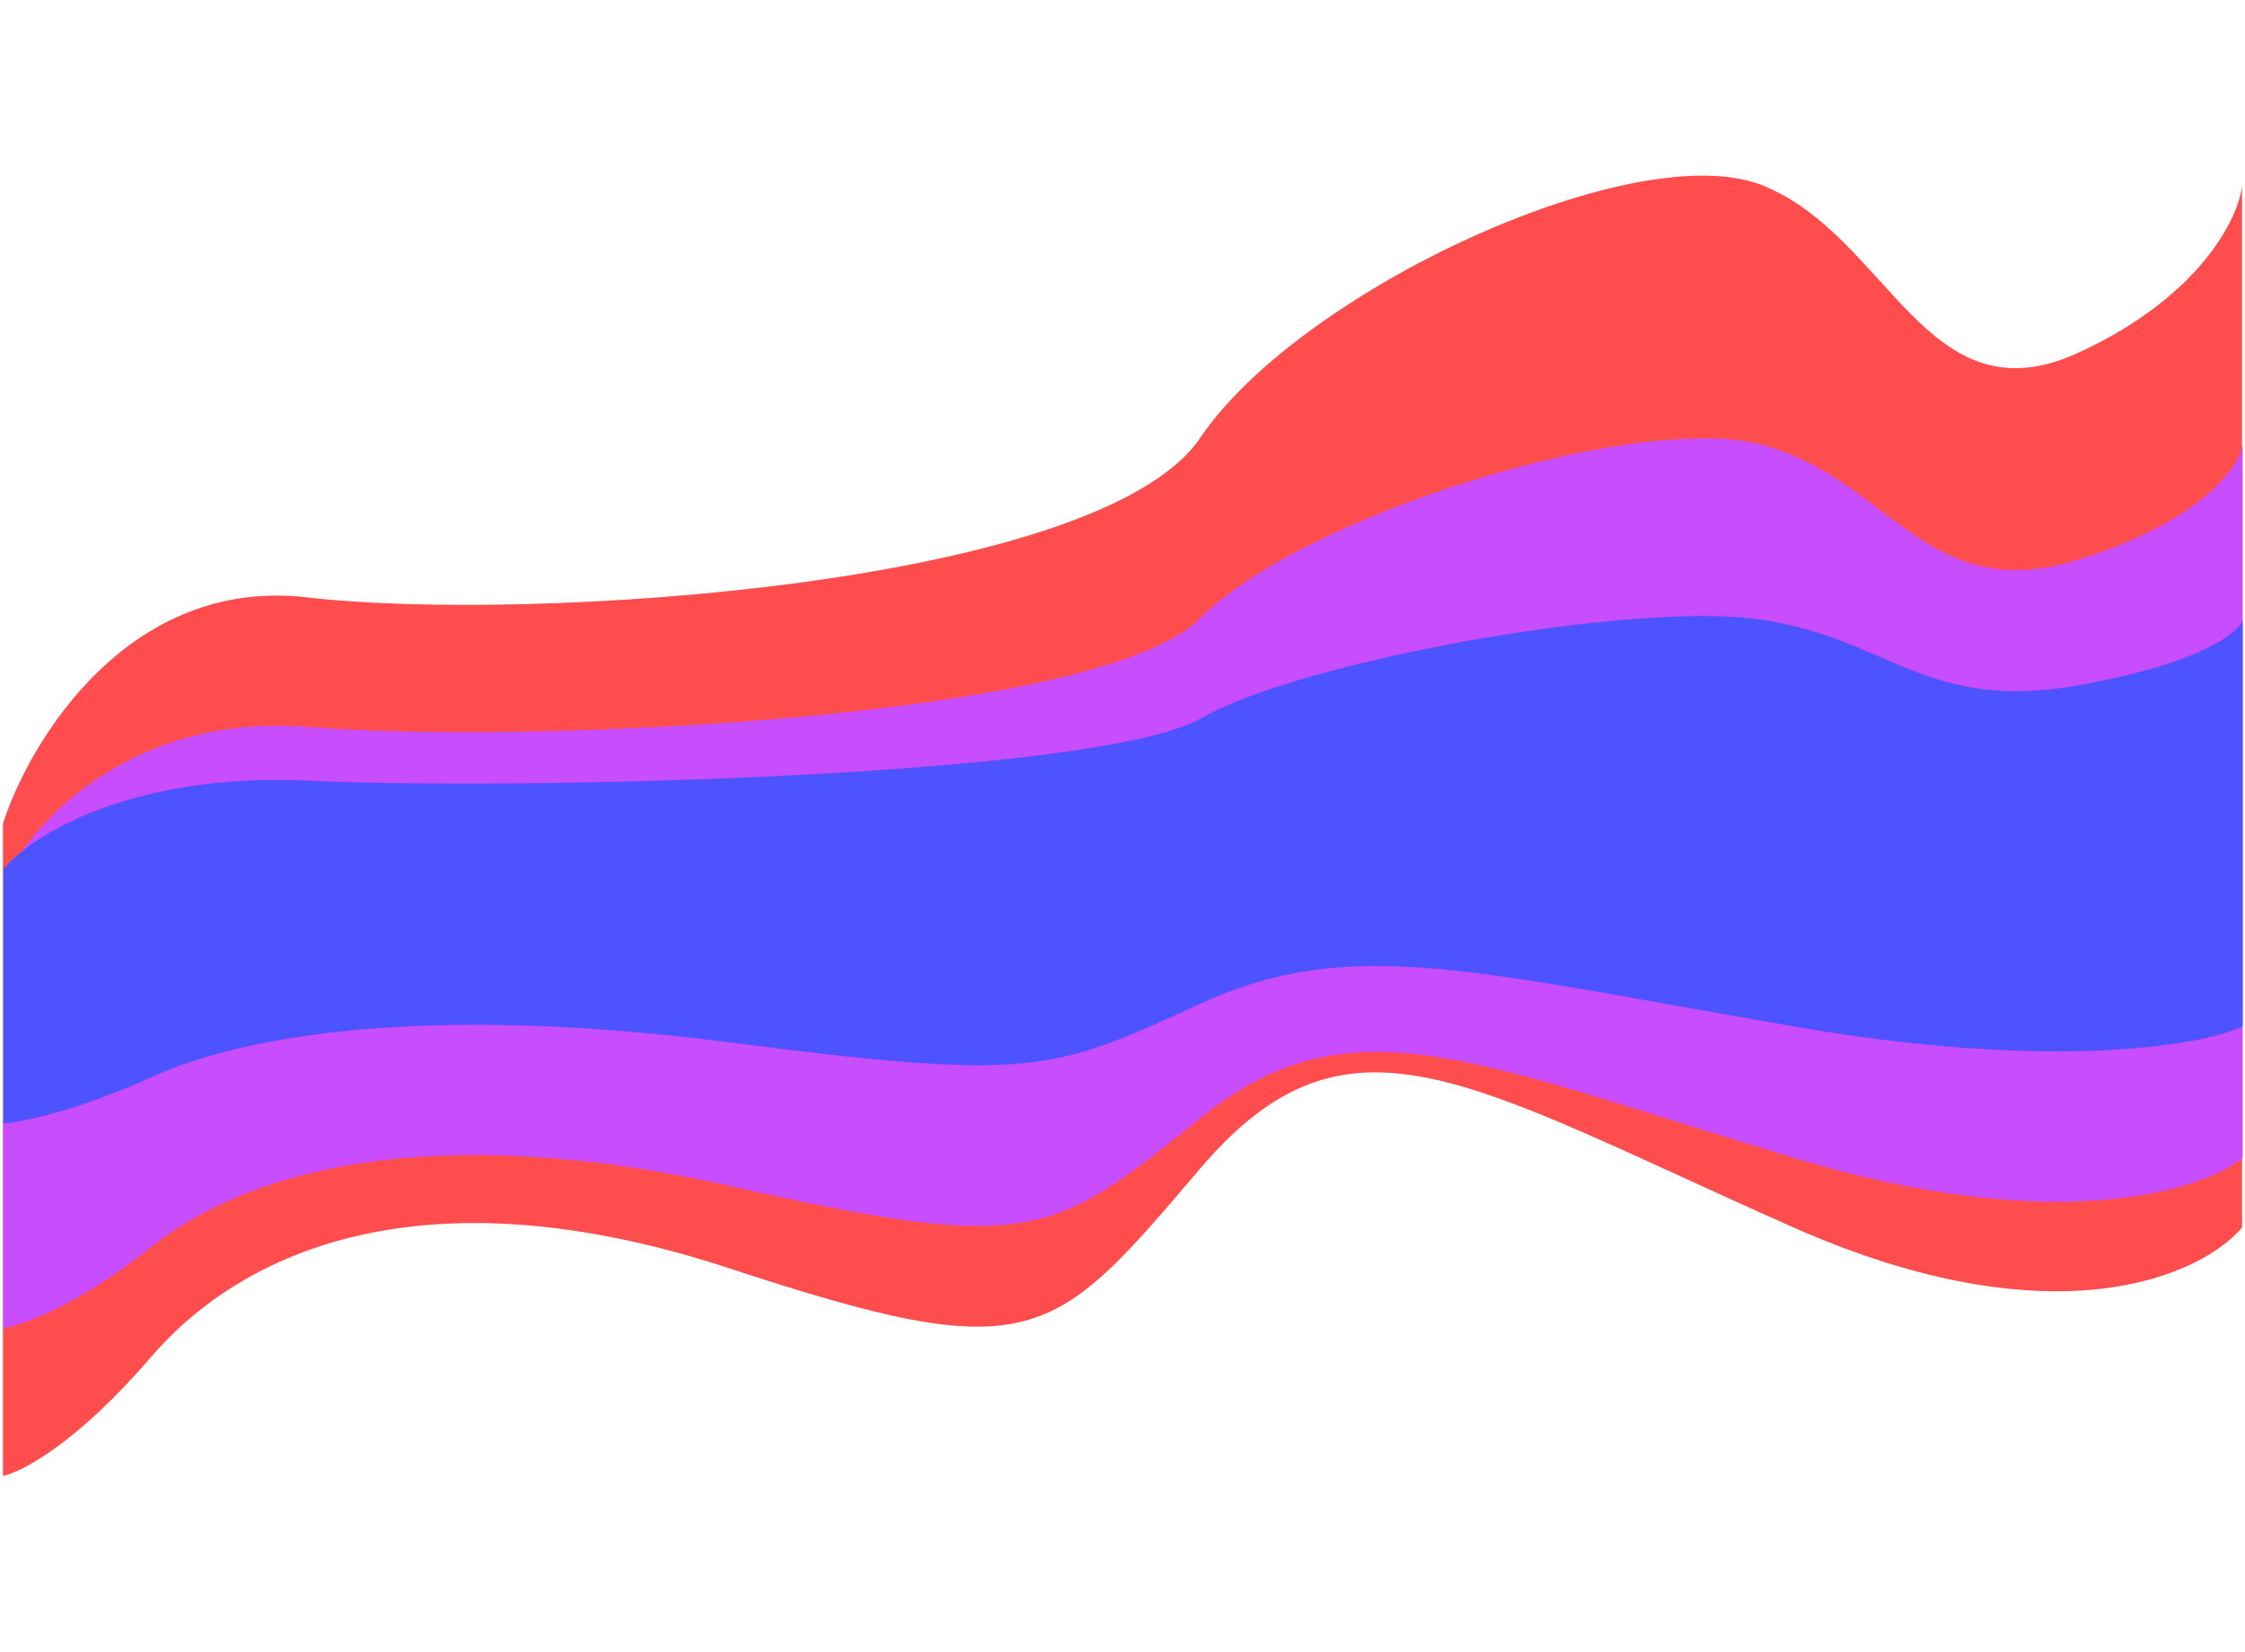 <svg width="1920" height="1413" viewBox="0 0 1920 1413" fill="none" xmlns="http://www.w3.org/2000/svg">
<g opacity="0.7" filter="url(#filter0_f_325_18)">
<path d="M262.5 511C110.5 493.4 25.833 632.667 2.5 704.5V1262.5C18.333 1259.33 65.8 1234.6 129 1161C208 1069 364 999.5 624 1085C884 1170.5 899.5 1148.5 1026.5 999.5C1153.5 850.5 1255 926.5 1534 1050C1757.2 1148.8 1882.67 1091.17 1917.5 1050V159C1914.33 186.5 1882 253.5 1778 301.5C1648 361.5 1616.5 203.5 1508.5 159C1400.5 114.5 1112 248 1026.5 374.5C941 501 452.5 533 262.5 511Z" fill="#FF0000"/>
<path d="M263 621.823C111 609.781 26.333 705.067 3 754.216V1136C18.833 1133.83 66.3 1116.91 129.5 1066.55C208.5 1003.61 364.5 956.055 624.5 1014.55C884.5 1073.05 900 1058 1027 956.055C1154 854.109 1255.5 906.108 1534.5 990.607C1757.7 1058.21 1883.17 1018.77 1918 990.607V380.984C1914.83 399.799 1882.5 445.641 1778.5 478.482C1648.5 519.535 1617 411.431 1509 380.984C1401 350.537 1112.5 441.878 1027 528.429C941.5 614.981 453 636.875 263 621.823Z" fill="#B001FF"/>
<path d="M263 667.764C111 660.896 26.333 715.238 3 743.268V961C18.833 959.764 66.3 950.113 129.5 921.395C208.5 885.496 364.5 858.377 624.5 891.739C881.988 924.779 899.678 916.679 1023.35 860.048L1027 858.377C1154 800.237 1255.5 829.892 1534.5 878.082C1757.7 916.634 1883.17 894.145 1918 878.082V530.413C1914.83 541.143 1882.5 567.287 1778.5 586.016C1648.5 609.428 1617 547.777 1509 530.413C1401 513.049 1112.5 565.141 1027 614.501C941.5 663.862 453 676.348 263 667.764Z" fill="#000AFF"/>
</g>
<defs>
<filter id="filter0_f_325_18" x="-147.5" y="0.254" width="2215.5" height="1412.25" filterUnits="userSpaceOnUse" color-interpolation-filters="sRGB">
<feFlood flood-opacity="0" result="BackgroundImageFix"/>
<feBlend mode="normal" in="SourceGraphic" in2="BackgroundImageFix" result="shape"/>
<feGaussianBlur stdDeviation="75" result="effect1_foregroundBlur_325_18"/>
</filter>
</defs>
</svg>
